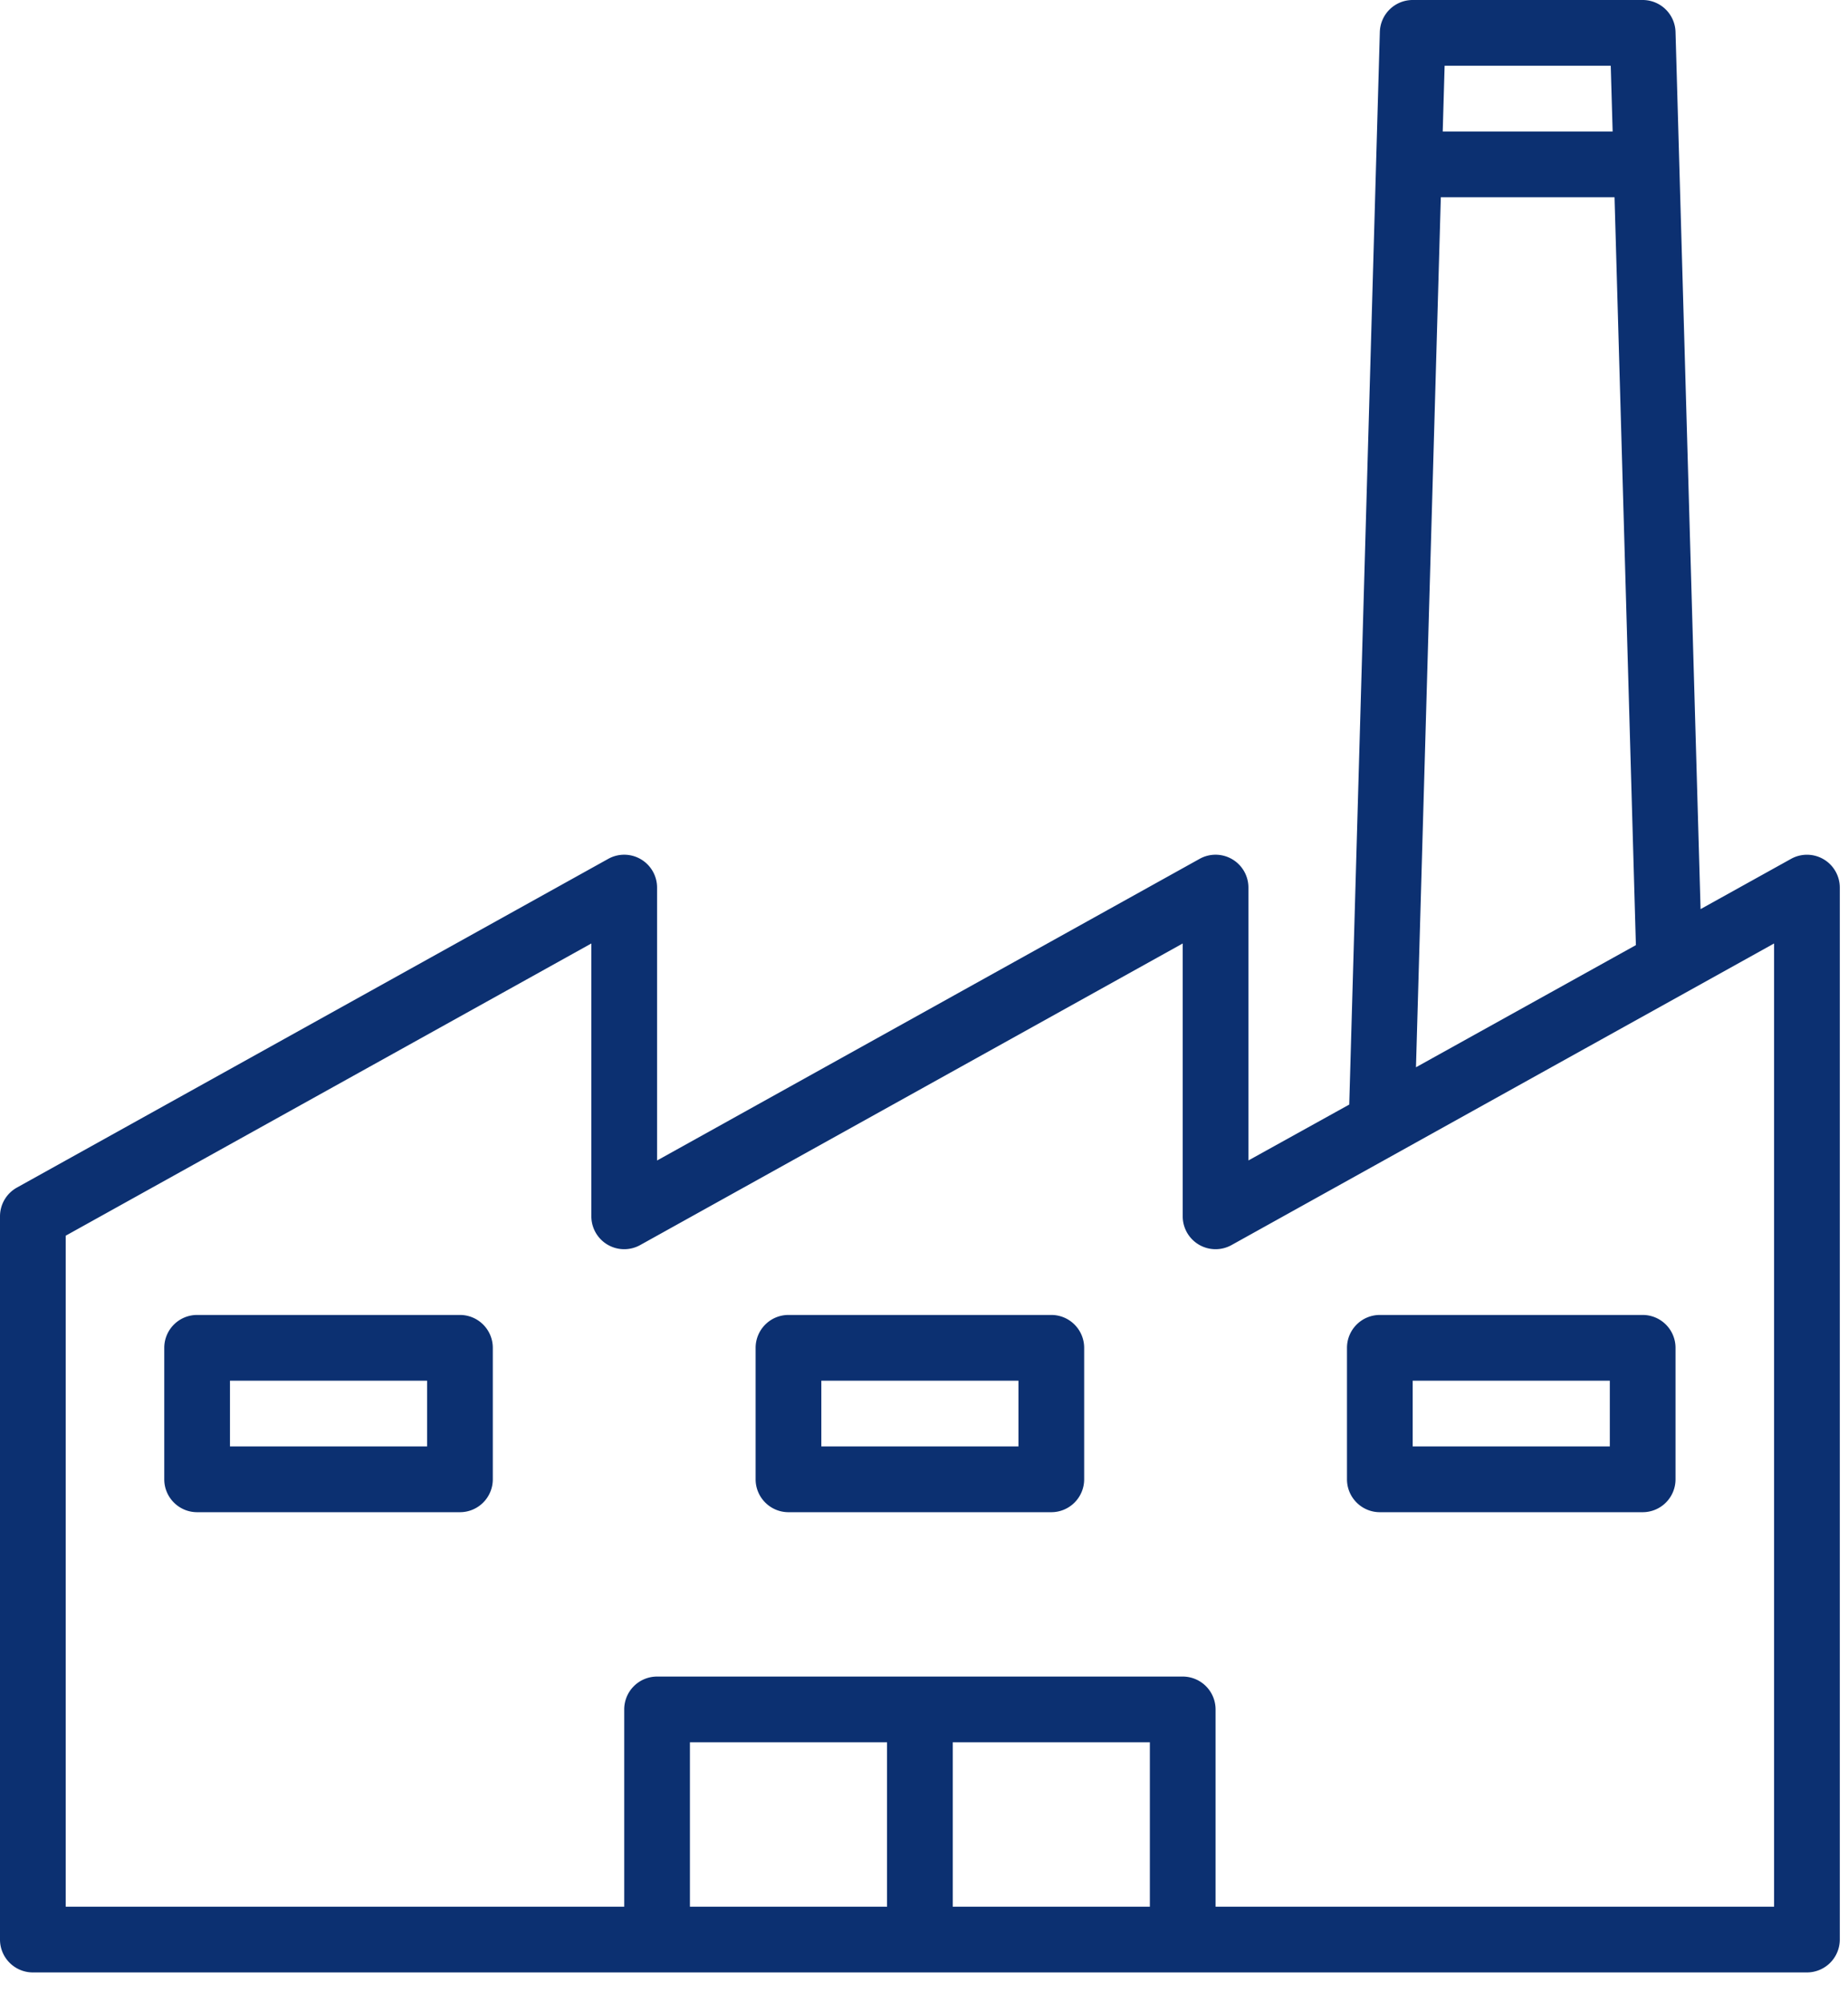<svg xmlns="http://www.w3.org/2000/svg" width="36" height="39" viewBox="0 0 36 39">
    <g fill="#0C3071" fill-rule="nonzero">
        <path d="M35.524 16.728a.64.64 0 0 0-.634-.007l-1.762.978L32.64.622A.64.64 0 0 0 32 0h-4.48a.64.64 0 0 0-.64.622l-.596 20.882-1.964 1.088V17.28a.64.64 0 0 0-.95-.56L12.8 22.593V17.28a.64.64 0 0 0-.95-.56L.33 23.12a.64.64 0 0 0-.33.56v14.08c0 .353.287.64.64.64H35.2a.64.64 0 0 0 .64-.64V17.28a.64.64 0 0 0-.316-.552zM28.142 1.28h3.236l.037 1.28h-3.31l.037-1.28zm-.074 2.56h3.384l.416 14.56-4.284 2.378.484-16.938zM17.28 37.12h-3.84v-3.2h3.84v3.2zm5.12 0h-3.84v-3.2h3.84v3.2zm12.16 0H23.68v-3.84a.64.64 0 0 0-.64-.64H12.8a.64.64 0 0 0-.64.64v3.84H1.28V24.057l10.24-5.689v5.312a.64.64 0 0 0 .95.56l10.57-5.872v5.312a.64.64 0 0 0 .95.56l6.036-3.354 2.806-1.558 1.728-.96V37.12z"/>
        <path d="M8.96 25.6H3.84a.64.64 0 0 0-.64.64v2.56c0 .353.287.64.64.64h5.12a.64.64 0 0 0 .64-.64v-2.56a.64.64 0 0 0-.64-.64zm-.64 2.56H4.48v-1.28h3.84v1.28zM20.48 25.6h-5.12a.64.64 0 0 0-.64.64v2.56c0 .353.287.64.64.64h5.12a.64.64 0 0 0 .64-.64v-2.56a.64.64 0 0 0-.64-.64zm-.64 2.56H16v-1.28h3.84v1.28zM32 25.6h-5.12a.64.64 0 0 0-.64.64v2.56c0 .353.287.64.64.64H32a.64.64 0 0 0 .64-.64v-2.56a.64.64 0 0 0-.64-.64zm-.64 2.56h-3.84v-1.28h3.84v1.28z"/>
    </g>
</svg>
